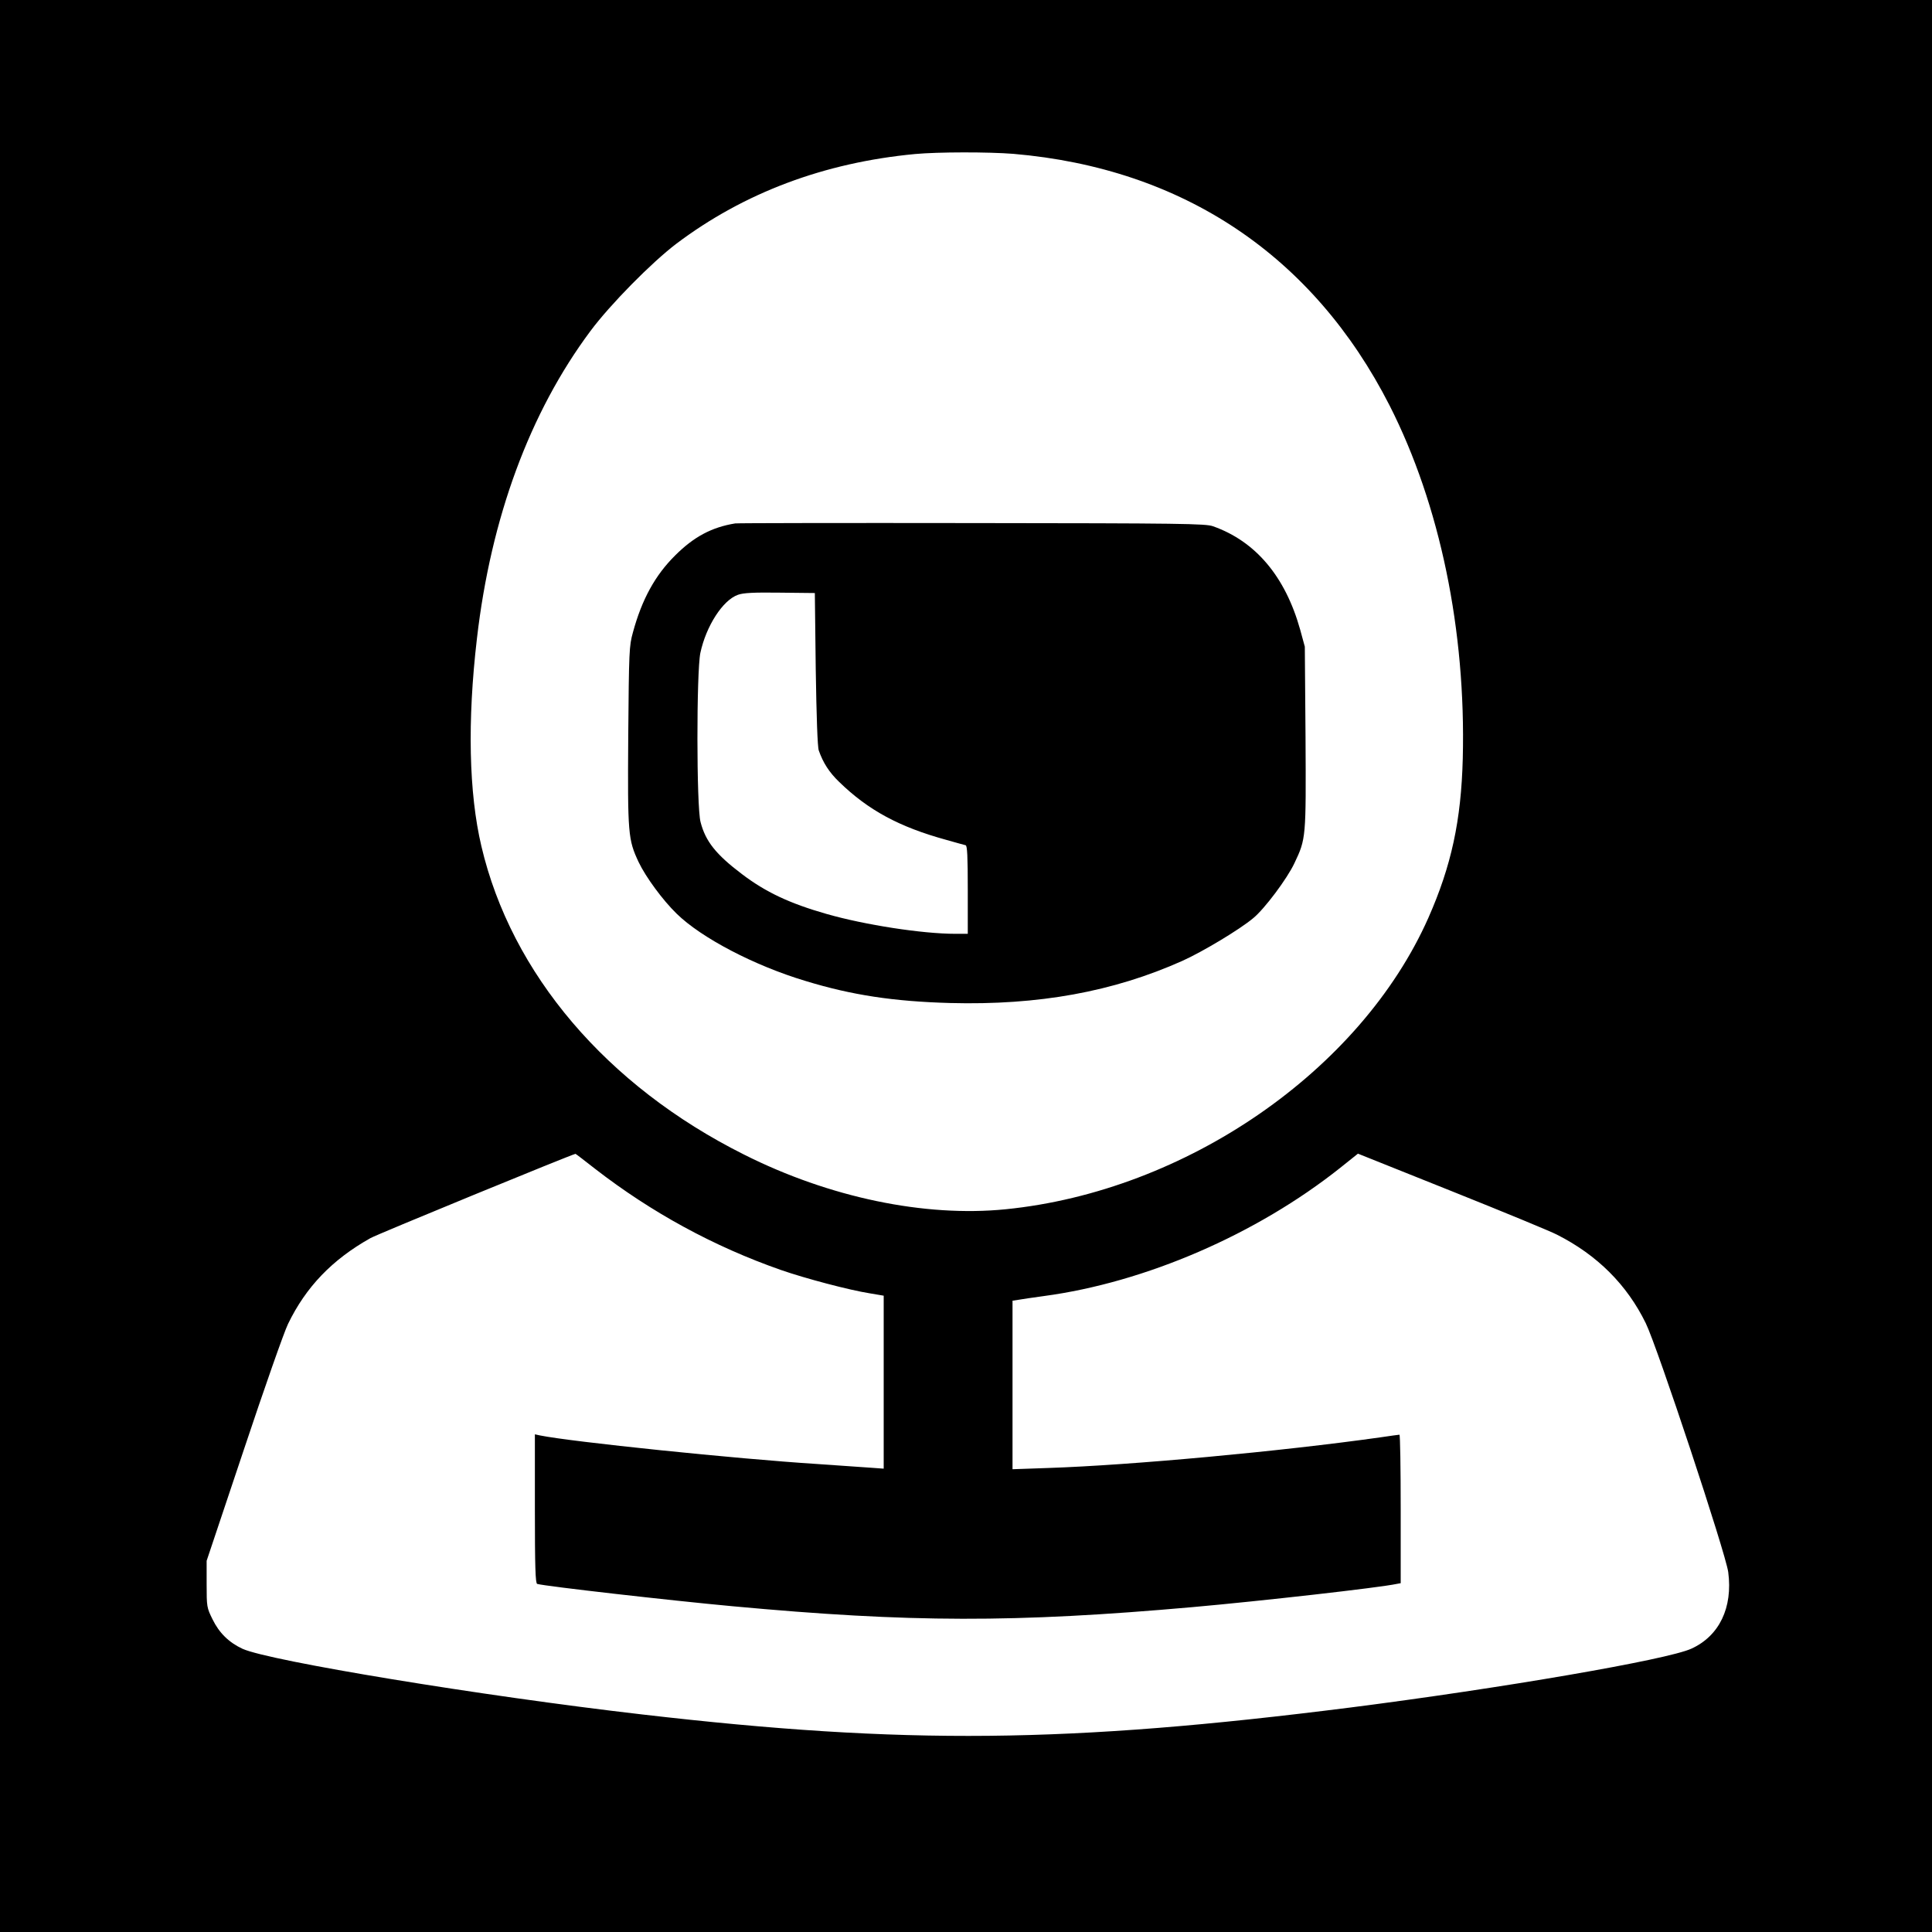 <svg xmlns="http://www.w3.org/2000/svg" xmlns:xlink="http://www.w3.org/1999/xlink" width="200" height="200" version="1.1" viewBox="0 0 200 200"><g id="surface1"><path style="stroke:none;fill-rule:nonzero;fill:#000;fill-opacity:1" d="M 0 100 L 0 200 L 200 200 L 200 0 L 0 0 Z M 104.906 15.926 C 122.465 17.426 135.945 26.465 143.852 41.98 C 149.074 52.258 151.758 65.277 151.426 78.52 C 151.258 84.965 150.242 89.629 147.871 95 C 140.852 110.832 122.758 123.316 104.094 125.184 C 95.723 126.02 85.852 123.965 77.02 119.52 C 62.797 112.406 52.926 100.797 49.832 87.594 C 48.535 82.094 48.371 74.648 49.371 66.109 C 50.816 53.609 54.832 42.703 61.129 34.258 C 63.184 31.5 67.465 27.168 70 25.242 C 77.02 19.945 85.332 16.832 94.723 15.945 C 97.129 15.723 102.332 15.723 104.906 15.926 Z M 61.609 121 C 67.445 125.52 73.891 129.035 80.832 131.465 C 83.316 132.332 87.926 133.555 90.074 133.891 L 91.48 134.129 L 91.48 152.035 L 90.242 151.945 C 89.535 151.891 87.02 151.723 84.629 151.555 C 76.184 151.02 59.168 149.258 55.891 148.594 L 55.371 148.48 L 55.371 156.203 C 55.371 162.203 55.426 163.906 55.609 163.965 C 56.391 164.203 69.594 165.703 75.832 166.277 C 94.242 167.98 105 168 123.426 166.371 C 130.52 165.742 142.816 164.352 144.594 163.965 L 145 163.891 L 145 156.203 C 145 151.98 144.945 148.52 144.871 148.52 C 144.777 148.52 143.891 148.648 142.871 148.797 C 132.629 150.242 117.055 151.684 108.52 151.965 L 104.816 152.094 L 104.816 134.648 L 105.426 134.555 C 105.742 134.5 106.945 134.316 108.055 134.168 C 118.574 132.758 130.074 127.777 138.723 120.906 L 140.574 119.426 L 150.332 123.332 C 155.703 125.48 160.594 127.5 161.184 127.816 C 165.352 129.926 168.426 133 170.371 136.98 C 171.574 139.445 178.648 160.797 178.906 162.742 C 179.391 166.426 177.98 169.352 175.094 170.668 C 172.609 171.816 155.352 174.777 139.816 176.758 C 110.555 180.465 93.648 180.629 66.48 177.48 C 49.816 175.555 27.891 171.945 25.109 170.684 C 23.703 170.035 22.684 169.035 22 167.629 C 21.406 166.426 21.391 166.332 21.391 163.98 L 21.391 161.574 L 25.242 150.074 C 27.352 143.742 29.406 137.891 29.816 137.055 C 31.668 133.223 34.391 130.391 38.352 128.168 C 39.074 127.758 59.148 119.52 59.574 119.445 C 59.609 119.445 60.52 120.148 61.609 121 Z M 61.609 121"/><path style="stroke:none;fill-rule:nonzero;fill:#000;fill-opacity:1" d="M 76.109 54.184 C 73.684 54.574 71.816 55.574 69.891 57.5 C 67.816 59.555 66.445 62.055 65.52 65.465 C 65.129 66.871 65.109 67.352 65.035 76.184 C 64.965 86.391 65.02 86.906 66.109 89.242 C 66.852 90.797 68.594 93.168 70.035 94.574 C 72.609 97.094 78.094 99.965 83.406 101.555 C 88.203 103.02 92.52 103.668 98.352 103.832 C 107.52 104.074 115.242 102.668 122.406 99.465 C 124.5 98.52 128.332 96.223 129.723 95.055 C 130.891 94.109 133.258 90.945 134 89.352 C 135.203 86.816 135.203 86.758 135.148 76.352 L 135.074 66.945 L 134.594 65.184 C 133.055 59.684 129.98 56.035 125.574 54.48 C 124.816 54.203 122.332 54.168 100.648 54.148 C 87.406 54.129 76.371 54.148 76.109 54.184 Z M 84.445 69.258 C 84.52 74.168 84.629 77.332 84.758 77.684 C 85.203 78.965 85.852 79.965 86.852 80.926 C 89.871 83.871 93.094 85.609 97.965 86.945 C 98.926 87.223 99.832 87.465 99.965 87.5 C 100.129 87.555 100.184 88.648 100.184 92.129 L 100.184 96.668 L 98.891 96.668 C 95.48 96.668 89.5 95.742 85.555 94.609 C 81.742 93.52 79.258 92.352 76.797 90.48 C 74.109 88.445 73.035 87.094 72.52 85.094 C 72.094 83.5 72.094 69.555 72.5 67.594 C 73.094 64.816 74.816 62.129 76.391 61.574 C 76.945 61.371 78.02 61.316 80.742 61.352 L 84.352 61.391 Z M 84.445 69.258"/></g></svg>